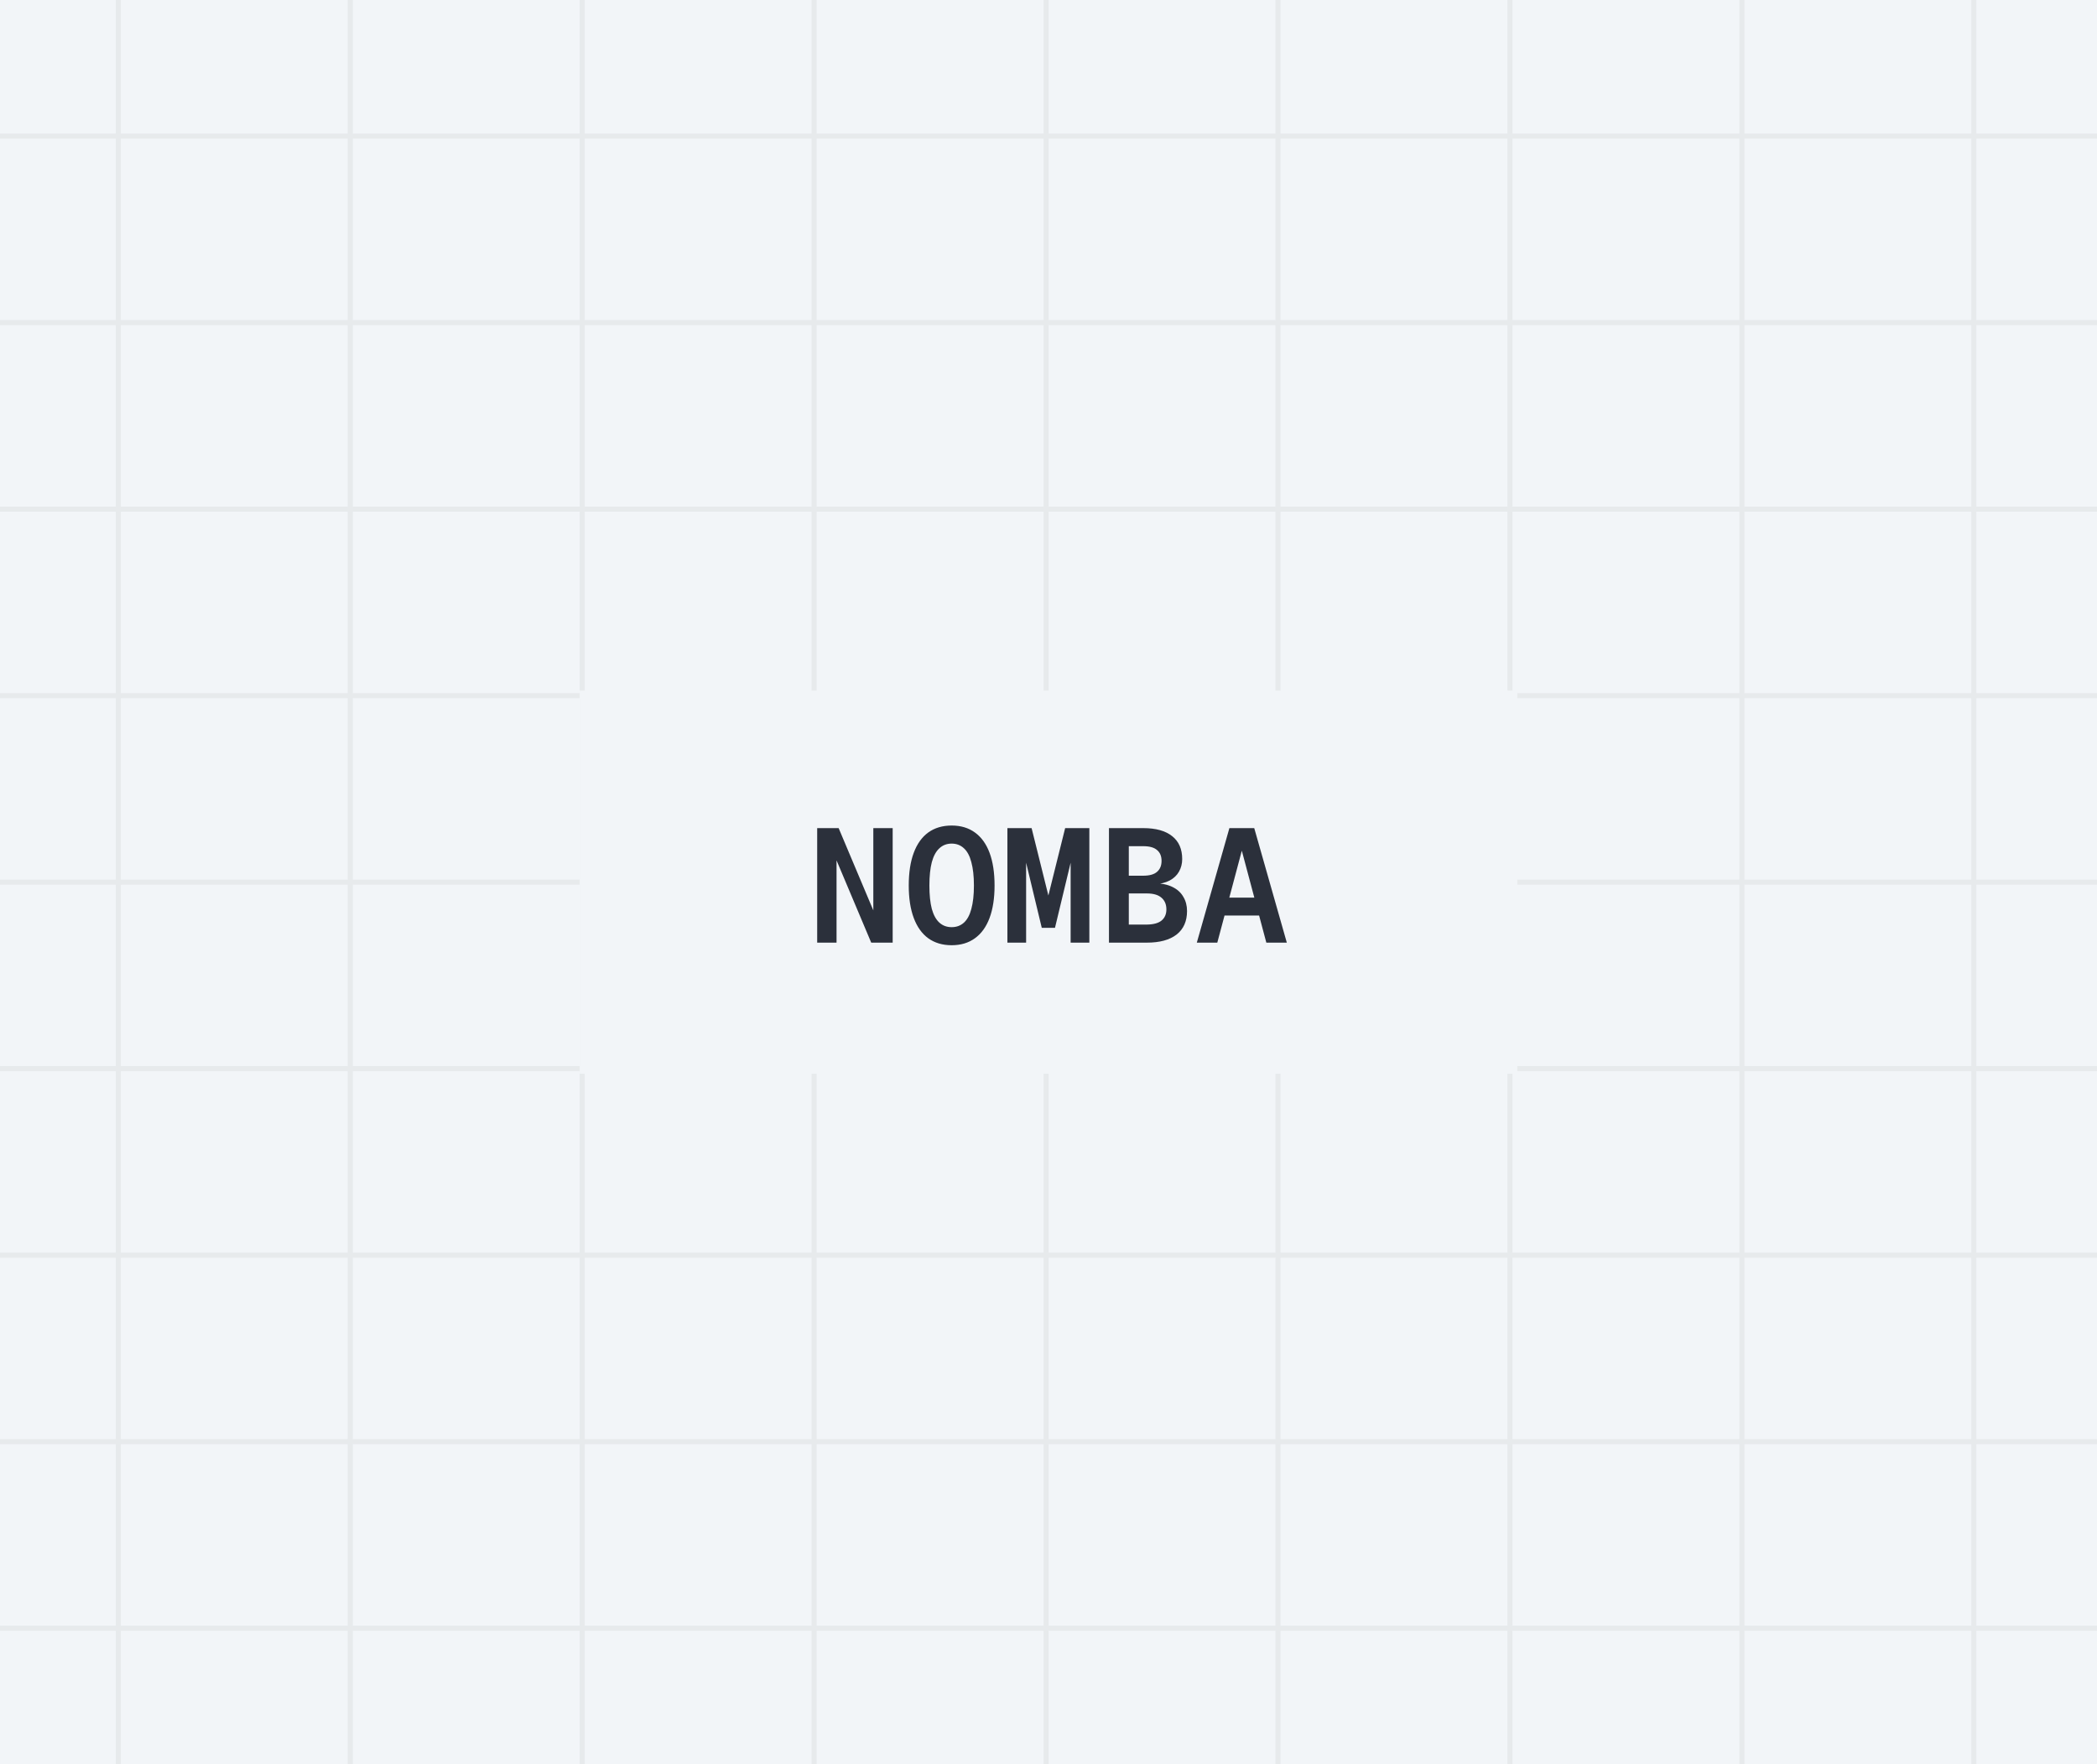 <svg width="416" height="350" viewBox="0 0 416 350" fill="none" xmlns="http://www.w3.org/2000/svg">
<rect x="0" y="0" width="416" height="350" fill="#808080" stroke="none"/>
<g clip-path="url(#clip0_333_13017)">
<rect width="416" height="350" fill="#F2F5F8"/>
<g opacity="0.06">
<path d="M23.473 -88V437.5" stroke="#2B303B"/>
<path d="M69.484 -88V437.5" stroke="#2B303B"/>
<path d="M115.496 -88V437.5" stroke="#2B303B"/>
<path d="M161.507 -88V437.5" stroke="#2B303B"/>
<path d="M207.519 -88V437.5" stroke="#2B303B"/>
<path d="M253.53 -88V437.5" stroke="#2B303B"/>
<path d="M299.542 -88V437.5" stroke="#2B303B"/>
<path d="M345.553 -88V437.5" stroke="#2B303B"/>
<path d="M391.564 -88V437.5" stroke="#2B303B"/>
<path d="M470.5 27L-55 27" stroke="#2B303B"/>
<path d="M470.5 64L-55 64" stroke="#2B303B"/>
<path d="M470.5 101L-55 101" stroke="#2B303B"/>
<path d="M470.5 138L-55 138" stroke="#2B303B"/>
<path d="M470.5 175L-55 175" stroke="#2B303B"/>
<path d="M470.5 212L-55 212" stroke="#2B303B"/>
<path d="M470.5 249L-55 249" stroke="#2B303B"/>
<path d="M470.5 286L-55 286" stroke="#2B303B"/>
<path d="M470.5 323L-55 323" stroke="#2B303B"/>
</g>
<rect x="115" y="137" width="186" height="76" fill="#F2F5F8"/>
<path d="M162.112 187V164.28H166.368L173.248 180.6V164.28H177.088V187H172.832L165.952 170.68V187H162.112ZM188.788 187.512C186.974 187.512 185.428 187.053 184.148 186.136C182.889 185.219 181.929 183.875 181.268 182.104C180.606 180.333 180.276 178.189 180.276 175.672C180.276 173.112 180.606 170.947 181.268 169.176C181.929 167.405 182.889 166.061 184.148 165.144C185.428 164.227 186.974 163.768 188.788 163.768C190.601 163.768 192.137 164.227 193.396 165.144C194.676 166.061 195.646 167.405 196.308 169.176C196.969 170.947 197.3 173.112 197.3 175.672C197.3 178.189 196.969 180.333 196.308 182.104C195.646 183.875 194.676 185.219 193.396 186.136C192.137 187.053 190.601 187.512 188.788 187.512ZM188.788 183.928C189.748 183.928 190.558 183.629 191.22 183.032C191.881 182.435 192.372 181.528 192.692 180.312C193.033 179.075 193.204 177.528 193.204 175.672C193.204 173.816 193.033 172.269 192.692 171.032C192.372 169.795 191.881 168.877 191.22 168.28C190.558 167.661 189.748 167.352 188.788 167.352C187.828 167.352 187.017 167.661 186.356 168.28C185.694 168.877 185.193 169.795 184.852 171.032C184.532 172.269 184.372 173.816 184.372 175.672C184.372 177.528 184.532 179.075 184.852 180.312C185.193 181.528 185.694 182.435 186.356 183.032C187.017 183.629 187.828 183.928 188.788 183.928ZM206.663 184.056L203.079 169.144L203.559 169.08V187H199.847V164.28H204.647L208.583 180.088H207.367L211.303 164.28H216.103V187H212.391V169.08L212.871 169.144L209.287 184.056H206.663ZM219.995 187V164.28H226.779C229.296 164.28 231.216 164.813 232.539 165.88C233.861 166.925 234.523 168.44 234.523 170.424C234.523 171.341 234.309 172.173 233.883 172.92C233.477 173.645 232.859 174.232 232.027 174.68C231.216 175.107 230.213 175.352 229.019 175.416V175.192C230.469 175.235 231.664 175.491 232.603 175.96C233.563 176.429 234.277 177.08 234.747 177.912C235.237 178.723 235.483 179.661 235.483 180.728C235.483 182.755 234.789 184.312 233.403 185.4C232.016 186.467 230.053 187 227.515 187H219.995ZM223.931 183.416H227.515C228.837 183.395 229.808 183.128 230.427 182.616C231.067 182.083 231.387 181.347 231.387 180.408C231.387 179.405 231.056 178.627 230.395 178.072C229.755 177.517 228.795 177.24 227.515 177.24H223.931V183.416ZM223.931 173.72H226.779C228.037 173.72 228.955 173.464 229.531 172.952C230.128 172.44 230.427 171.715 230.427 170.776C230.427 169.837 230.128 169.123 229.531 168.632C228.955 168.12 228.037 167.864 226.779 167.864H223.931V173.72ZM237.422 187L243.886 164.28H248.814L255.278 187H251.214L246.35 168.76L241.486 187H237.422ZM241.39 181.624L242.478 178.072H250.222L251.31 181.624H241.39Z" fill="#2B303B"/>
</g>
<defs>
<clipPath id="clip0_333_13017">
<rect width="416" height="350" fill="white"/>
</clipPath>
</defs>
</svg>
